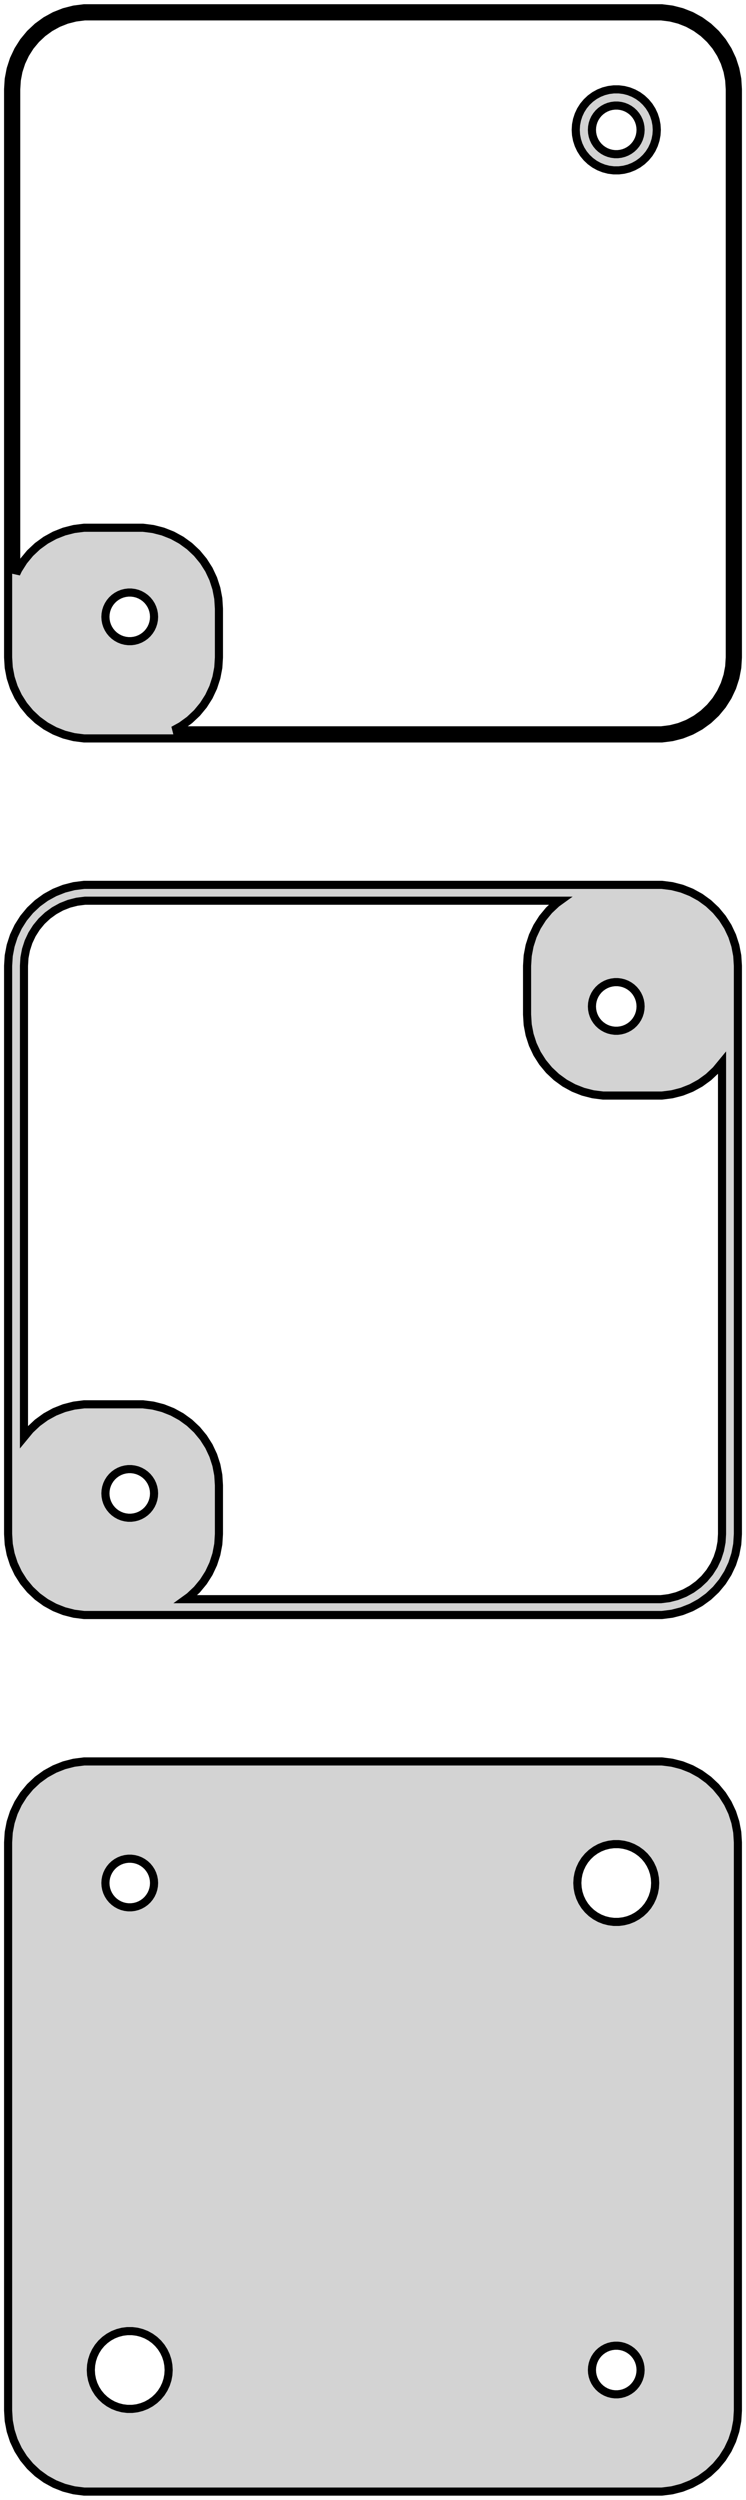 <?xml version="1.0" standalone="no"?>
<!DOCTYPE svg PUBLIC "-//W3C//DTD SVG 1.1//EN" "http://www.w3.org/Graphics/SVG/1.1/DTD/svg11.dtd">
<svg width="46mm" height="154mm" viewBox="-23 -239 46 154" xmlns="http://www.w3.org/2000/svg" version="1.1">
<title>OpenSCAD Model</title>
<path d="
M 18.437,-193.589 L 19.045,-193.745 L 19.629,-193.976 L 20.179,-194.278 L 20.687,-194.647 L 21.145,-195.077
 L 21.545,-195.561 L 21.881,-196.091 L 22.149,-196.659 L 22.343,-197.257 L 22.461,-197.873 L 22.5,-198.5
 L 22.5,-233.5 L 22.461,-234.127 L 22.343,-234.743 L 22.149,-235.341 L 21.881,-235.909 L 21.545,-236.439
 L 21.145,-236.923 L 20.687,-237.353 L 20.179,-237.722 L 19.629,-238.024 L 19.045,-238.255 L 18.437,-238.411
 L 17.814,-238.49 L -17.814,-238.49 L -18.437,-238.411 L -19.045,-238.255 L -19.629,-238.024 L -20.179,-237.722
 L -20.687,-237.353 L -21.145,-236.923 L -21.545,-236.439 L -21.881,-235.909 L -22.149,-235.341 L -22.343,-234.743
 L -22.461,-234.127 L -22.5,-233.5 L -22.5,-198.5 L -22.461,-197.873 L -22.343,-197.257 L -22.149,-196.659
 L -21.881,-196.091 L -21.545,-195.561 L -21.145,-195.077 L -20.687,-194.647 L -20.179,-194.278 L -19.629,-193.976
 L -19.045,-193.745 L -18.437,-193.589 L -17.814,-193.51 L 17.814,-193.51 z
M -12.311,-194.009 L -11.821,-194.278 L -11.313,-194.647 L -10.855,-195.077 L -10.455,-195.561 L -10.118,-196.091
 L -9.851,-196.659 L -9.657,-197.257 L -9.539,-197.873 L -9.5,-198.5 L -9.5,-201.5 L -9.539,-202.127
 L -9.657,-202.743 L -9.851,-203.341 L -10.118,-203.909 L -10.455,-204.439 L -10.855,-204.923 L -11.313,-205.353
 L -11.821,-205.722 L -12.371,-206.024 L -12.955,-206.255 L -13.563,-206.411 L -14.186,-206.49 L -17.814,-206.49
 L -18.437,-206.411 L -19.045,-206.255 L -19.629,-206.024 L -20.179,-205.722 L -20.687,-205.353 L -21.145,-204.923
 L -21.545,-204.439 L -21.881,-203.909 L -22,-203.657 L -22,-233.5 L -21.965,-234.064 L -21.859,-234.619
 L -21.684,-235.157 L -21.443,-235.668 L -21.141,-236.145 L -20.78,-236.58 L -20.368,-236.967 L -19.911,-237.299
 L -19.416,-237.572 L -18.891,-237.78 L -18.343,-237.92 L -17.782,-237.991 L 17.782,-237.991 L 18.343,-237.92
 L 18.891,-237.78 L 19.416,-237.572 L 19.911,-237.299 L 20.368,-236.967 L 20.78,-236.58 L 21.141,-236.145
 L 21.443,-235.668 L 21.684,-235.157 L 21.859,-234.619 L 21.965,-234.064 L 22,-233.5 L 22,-198.5
 L 21.965,-197.936 L 21.859,-197.381 L 21.684,-196.843 L 21.443,-196.332 L 21.141,-195.855 L 20.78,-195.42
 L 20.368,-195.033 L 19.911,-194.701 L 19.416,-194.428 L 18.891,-194.22 L 18.343,-194.08 L 17.782,-194.009
 z
M 15.468,-228.544 L 15.773,-228.622 L 16.064,-228.738 L 16.34,-228.889 L 16.594,-229.074 L 16.822,-229.289
 L 17.023,-229.531 L 17.191,-229.796 L 17.324,-230.08 L 17.421,-230.378 L 17.48,-230.687 L 17.5,-231
 L 17.48,-231.313 L 17.421,-231.622 L 17.324,-231.92 L 17.191,-232.204 L 17.023,-232.469 L 16.822,-232.711
 L 16.594,-232.926 L 16.34,-233.111 L 16.064,-233.262 L 15.773,-233.378 L 15.468,-233.456 L 15.157,-233.495
 L 14.843,-233.495 L 14.531,-233.456 L 14.227,-233.378 L 13.935,-233.262 L 13.66,-233.111 L 13.406,-232.926
 L 13.178,-232.711 L 12.977,-232.469 L 12.809,-232.204 L 12.676,-231.92 L 12.579,-231.622 L 12.52,-231.313
 L 12.5,-231 L 12.52,-230.687 L 12.579,-230.378 L 12.676,-230.08 L 12.809,-229.796 L 12.977,-229.531
 L 13.178,-229.289 L 13.406,-229.074 L 13.66,-228.889 L 13.935,-228.738 L 14.227,-228.622 L 14.531,-228.544
 L 14.843,-228.505 L 15.157,-228.505 z
M 14.906,-229.503 L 14.719,-229.527 L 14.537,-229.573 L 14.361,-229.643 L 14.196,-229.734 L 14.044,-229.844
 L 13.906,-229.973 L 13.787,-230.118 L 13.685,-230.277 L 13.605,-230.448 L 13.547,-230.627 L 13.512,-230.812
 L 13.5,-231 L 13.512,-231.188 L 13.547,-231.373 L 13.605,-231.552 L 13.685,-231.723 L 13.787,-231.882
 L 13.906,-232.027 L 14.044,-232.156 L 14.196,-232.266 L 14.361,-232.357 L 14.537,-232.427 L 14.719,-232.473
 L 14.906,-232.497 L 15.094,-232.497 L 15.281,-232.473 L 15.463,-232.427 L 15.639,-232.357 L 15.804,-232.266
 L 15.956,-232.156 L 16.093,-232.027 L 16.213,-231.882 L 16.314,-231.723 L 16.395,-231.552 L 16.453,-231.373
 L 16.488,-231.188 L 16.5,-231 L 16.488,-230.812 L 16.453,-230.627 L 16.395,-230.448 L 16.314,-230.277
 L 16.213,-230.118 L 16.093,-229.973 L 15.956,-229.844 L 15.804,-229.734 L 15.639,-229.643 L 15.463,-229.573
 L 15.281,-229.527 L 15.094,-229.503 z
M -15.094,-199.503 L -15.281,-199.527 L -15.463,-199.573 L -15.639,-199.643 L -15.804,-199.734 L -15.956,-199.844
 L -16.093,-199.973 L -16.213,-200.118 L -16.314,-200.277 L -16.395,-200.448 L -16.453,-200.627 L -16.488,-200.812
 L -16.5,-201 L -16.488,-201.188 L -16.453,-201.373 L -16.395,-201.552 L -16.314,-201.723 L -16.213,-201.882
 L -16.093,-202.027 L -15.956,-202.156 L -15.804,-202.266 L -15.639,-202.357 L -15.463,-202.427 L -15.281,-202.473
 L -15.094,-202.497 L -14.906,-202.497 L -14.719,-202.473 L -14.537,-202.427 L -14.361,-202.357 L -14.196,-202.266
 L -14.044,-202.156 L -13.906,-202.027 L -13.787,-201.882 L -13.685,-201.723 L -13.605,-201.552 L -13.547,-201.373
 L -13.512,-201.188 L -13.5,-201 L -13.512,-200.812 L -13.547,-200.627 L -13.605,-200.448 L -13.685,-200.277
 L -13.787,-200.118 L -13.906,-199.973 L -14.044,-199.844 L -14.196,-199.734 L -14.361,-199.643 L -14.537,-199.573
 L -14.719,-199.527 L -14.906,-199.503 z
M 18.437,-139.589 L 19.045,-139.745 L 19.629,-139.976 L 20.179,-140.278 L 20.687,-140.647 L 21.145,-141.077
 L 21.545,-141.561 L 21.881,-142.091 L 22.149,-142.659 L 22.343,-143.257 L 22.461,-143.873 L 22.5,-144.5
 L 22.5,-179.5 L 22.461,-180.127 L 22.343,-180.743 L 22.149,-181.341 L 21.881,-181.909 L 21.545,-182.439
 L 21.145,-182.923 L 20.687,-183.353 L 20.179,-183.722 L 19.629,-184.024 L 19.045,-184.255 L 18.437,-184.411
 L 17.814,-184.49 L -17.814,-184.49 L -18.437,-184.411 L -19.045,-184.255 L -19.629,-184.024 L -20.179,-183.722
 L -20.687,-183.353 L -21.145,-182.923 L -21.545,-182.439 L -21.881,-181.909 L -22.149,-181.341 L -22.343,-180.743
 L -22.461,-180.127 L -22.5,-179.5 L -22.5,-144.5 L -22.461,-143.873 L -22.343,-143.257 L -22.149,-142.659
 L -21.881,-142.091 L -21.545,-141.561 L -21.145,-141.077 L -20.687,-140.647 L -20.179,-140.278 L -19.629,-139.976
 L -19.045,-139.745 L -18.437,-139.589 L -17.814,-139.51 L 17.814,-139.51 z
M -11.536,-140.486 L -11.313,-140.647 L -10.855,-141.077 L -10.455,-141.561 L -10.118,-142.091 L -9.851,-142.659
 L -9.657,-143.257 L -9.539,-143.873 L -9.5,-144.5 L -9.5,-147.5 L -9.539,-148.127 L -9.657,-148.743
 L -9.851,-149.341 L -10.118,-149.909 L -10.455,-150.439 L -10.855,-150.923 L -11.313,-151.353 L -11.821,-151.722
 L -12.371,-152.024 L -12.955,-152.255 L -13.563,-152.411 L -14.186,-152.49 L -17.814,-152.49 L -18.437,-152.411
 L -19.045,-152.255 L -19.629,-152.024 L -20.179,-151.722 L -20.687,-151.353 L -21.145,-150.923 L -21.522,-150.466
 L -21.522,-179.5 L -21.491,-180.004 L -21.396,-180.5 L -21.24,-180.981 L -21.025,-181.438 L -20.754,-181.864
 L -20.432,-182.254 L -20.064,-182.599 L -19.655,-182.896 L -19.213,-183.14 L -18.743,-183.326 L -18.254,-183.451
 L -17.753,-183.514 L 11.536,-183.514 L 11.313,-183.353 L 10.855,-182.923 L 10.455,-182.439 L 10.118,-181.909
 L 9.851,-181.341 L 9.657,-180.743 L 9.539,-180.127 L 9.5,-179.5 L 9.5,-176.5 L 9.539,-175.873
 L 9.657,-175.257 L 9.851,-174.659 L 10.118,-174.091 L 10.455,-173.561 L 10.855,-173.077 L 11.313,-172.647
 L 11.821,-172.278 L 12.371,-171.976 L 12.955,-171.745 L 13.563,-171.589 L 14.186,-171.51 L 17.814,-171.51
 L 18.437,-171.589 L 19.045,-171.745 L 19.629,-171.976 L 20.179,-172.278 L 20.687,-172.647 L 21.145,-173.077
 L 21.522,-173.534 L 21.522,-144.5 L 21.491,-143.996 L 21.396,-143.5 L 21.24,-143.019 L 21.025,-142.562
 L 20.754,-142.136 L 20.432,-141.746 L 20.064,-141.401 L 19.655,-141.104 L 19.213,-140.86 L 18.743,-140.674
 L 18.254,-140.549 L 17.753,-140.486 z
M 14.906,-175.503 L 14.719,-175.527 L 14.537,-175.573 L 14.361,-175.643 L 14.196,-175.734 L 14.044,-175.844
 L 13.906,-175.973 L 13.787,-176.118 L 13.685,-176.277 L 13.605,-176.448 L 13.547,-176.627 L 13.512,-176.812
 L 13.5,-177 L 13.512,-177.188 L 13.547,-177.373 L 13.605,-177.552 L 13.685,-177.723 L 13.787,-177.882
 L 13.906,-178.027 L 14.044,-178.156 L 14.196,-178.266 L 14.361,-178.357 L 14.537,-178.427 L 14.719,-178.473
 L 14.906,-178.497 L 15.094,-178.497 L 15.281,-178.473 L 15.463,-178.427 L 15.639,-178.357 L 15.804,-178.266
 L 15.956,-178.156 L 16.093,-178.027 L 16.213,-177.882 L 16.314,-177.723 L 16.395,-177.552 L 16.453,-177.373
 L 16.488,-177.188 L 16.5,-177 L 16.488,-176.812 L 16.453,-176.627 L 16.395,-176.448 L 16.314,-176.277
 L 16.213,-176.118 L 16.093,-175.973 L 15.956,-175.844 L 15.804,-175.734 L 15.639,-175.643 L 15.463,-175.573
 L 15.281,-175.527 L 15.094,-175.503 z
M -15.094,-145.503 L -15.281,-145.527 L -15.463,-145.573 L -15.639,-145.643 L -15.804,-145.734 L -15.956,-145.844
 L -16.093,-145.973 L -16.213,-146.118 L -16.314,-146.277 L -16.395,-146.448 L -16.453,-146.627 L -16.488,-146.812
 L -16.5,-147 L -16.488,-147.188 L -16.453,-147.373 L -16.395,-147.552 L -16.314,-147.723 L -16.213,-147.882
 L -16.093,-148.027 L -15.956,-148.156 L -15.804,-148.266 L -15.639,-148.357 L -15.463,-148.427 L -15.281,-148.473
 L -15.094,-148.497 L -14.906,-148.497 L -14.719,-148.473 L -14.537,-148.427 L -14.361,-148.357 L -14.196,-148.266
 L -14.044,-148.156 L -13.906,-148.027 L -13.787,-147.882 L -13.685,-147.723 L -13.605,-147.552 L -13.547,-147.373
 L -13.512,-147.188 L -13.5,-147 L -13.512,-146.812 L -13.547,-146.627 L -13.605,-146.448 L -13.685,-146.277
 L -13.787,-146.118 L -13.906,-145.973 L -14.044,-145.844 L -14.196,-145.734 L -14.361,-145.643 L -14.537,-145.573
 L -14.719,-145.527 L -14.906,-145.503 z
M 18.437,-85.589 L 19.045,-85.745 L 19.629,-85.976 L 20.179,-86.278 L 20.687,-86.647 L 21.145,-87.077
 L 21.545,-87.561 L 21.881,-88.091 L 22.149,-88.659 L 22.343,-89.257 L 22.461,-89.873 L 22.5,-90.5
 L 22.5,-125.5 L 22.461,-126.127 L 22.343,-126.743 L 22.149,-127.341 L 21.881,-127.909 L 21.545,-128.439
 L 21.145,-128.923 L 20.687,-129.353 L 20.179,-129.722 L 19.629,-130.024 L 19.045,-130.255 L 18.437,-130.411
 L 17.814,-130.49 L -17.814,-130.49 L -18.437,-130.411 L -19.045,-130.255 L -19.629,-130.024 L -20.179,-129.722
 L -20.687,-129.353 L -21.145,-128.923 L -21.545,-128.439 L -21.881,-127.909 L -22.149,-127.341 L -22.343,-126.743
 L -22.461,-126.127 L -22.5,-125.5 L -22.5,-90.5 L -22.461,-89.873 L -22.343,-89.257 L -22.149,-88.659
 L -21.881,-88.091 L -21.545,-87.561 L -21.145,-87.077 L -20.687,-86.647 L -20.179,-86.278 L -19.629,-85.976
 L -19.045,-85.745 L -18.437,-85.589 L -17.814,-85.51 L 17.814,-85.51 z
M 14.849,-120.605 L 14.55,-120.643 L 14.258,-120.717 L 13.978,-120.828 L 13.714,-120.974 L 13.47,-121.151
 L 13.251,-121.357 L 13.058,-121.589 L 12.897,-121.844 L 12.768,-122.117 L 12.675,-122.403 L 12.619,-122.699
 L 12.6,-123 L 12.619,-123.301 L 12.675,-123.597 L 12.768,-123.883 L 12.897,-124.156 L 13.058,-124.411
 L 13.251,-124.643 L 13.47,-124.849 L 13.714,-125.026 L 13.978,-125.172 L 14.258,-125.283 L 14.55,-125.357
 L 14.849,-125.395 L 15.151,-125.395 L 15.45,-125.357 L 15.742,-125.283 L 16.022,-125.172 L 16.286,-125.026
 L 16.53,-124.849 L 16.75,-124.643 L 16.942,-124.411 L 17.103,-124.156 L 17.232,-123.883 L 17.325,-123.597
 L 17.381,-123.301 L 17.4,-123 L 17.381,-122.699 L 17.325,-122.403 L 17.232,-122.117 L 17.103,-121.844
 L 16.942,-121.589 L 16.75,-121.357 L 16.53,-121.151 L 16.286,-120.974 L 16.022,-120.828 L 15.742,-120.717
 L 15.45,-120.643 L 15.151,-120.605 z
M -15.094,-121.503 L -15.281,-121.527 L -15.463,-121.573 L -15.639,-121.643 L -15.804,-121.734 L -15.956,-121.844
 L -16.093,-121.973 L -16.213,-122.118 L -16.314,-122.277 L -16.395,-122.448 L -16.453,-122.627 L -16.488,-122.812
 L -16.5,-123 L -16.488,-123.188 L -16.453,-123.373 L -16.395,-123.552 L -16.314,-123.723 L -16.213,-123.882
 L -16.093,-124.027 L -15.956,-124.156 L -15.804,-124.266 L -15.639,-124.357 L -15.463,-124.427 L -15.281,-124.473
 L -15.094,-124.497 L -14.906,-124.497 L -14.719,-124.473 L -14.537,-124.427 L -14.361,-124.357 L -14.196,-124.266
 L -14.044,-124.156 L -13.906,-124.027 L -13.787,-123.882 L -13.685,-123.723 L -13.605,-123.552 L -13.547,-123.373
 L -13.512,-123.188 L -13.5,-123 L -13.512,-122.812 L -13.547,-122.627 L -13.605,-122.448 L -13.685,-122.277
 L -13.787,-122.118 L -13.906,-121.973 L -14.044,-121.844 L -14.196,-121.734 L -14.361,-121.643 L -14.537,-121.573
 L -14.719,-121.527 L -14.906,-121.503 z
M -15.151,-90.605 L -15.45,-90.642 L -15.742,-90.718 L -16.022,-90.828 L -16.286,-90.974 L -16.53,-91.151
 L -16.75,-91.357 L -16.942,-91.589 L -17.103,-91.844 L -17.232,-92.117 L -17.325,-92.403 L -17.381,-92.699
 L -17.4,-93 L -17.381,-93.301 L -17.325,-93.597 L -17.232,-93.883 L -17.103,-94.156 L -16.942,-94.411
 L -16.75,-94.643 L -16.53,-94.849 L -16.286,-95.026 L -16.022,-95.172 L -15.742,-95.282 L -15.45,-95.358
 L -15.151,-95.395 L -14.849,-95.395 L -14.55,-95.358 L -14.258,-95.282 L -13.978,-95.172 L -13.714,-95.026
 L -13.47,-94.849 L -13.251,-94.643 L -13.058,-94.411 L -12.897,-94.156 L -12.768,-93.883 L -12.675,-93.597
 L -12.619,-93.301 L -12.6,-93 L -12.619,-92.699 L -12.675,-92.403 L -12.768,-92.117 L -12.897,-91.844
 L -13.058,-91.589 L -13.251,-91.357 L -13.47,-91.151 L -13.714,-90.974 L -13.978,-90.828 L -14.258,-90.718
 L -14.55,-90.642 L -14.849,-90.605 z
M 14.906,-91.503 L 14.719,-91.527 L 14.537,-91.573 L 14.361,-91.643 L 14.196,-91.734 L 14.044,-91.844
 L 13.906,-91.973 L 13.787,-92.118 L 13.685,-92.277 L 13.605,-92.448 L 13.547,-92.627 L 13.512,-92.812
 L 13.5,-93 L 13.512,-93.188 L 13.547,-93.373 L 13.605,-93.552 L 13.685,-93.723 L 13.787,-93.882
 L 13.906,-94.027 L 14.044,-94.156 L 14.196,-94.266 L 14.361,-94.357 L 14.537,-94.427 L 14.719,-94.473
 L 14.906,-94.497 L 15.094,-94.497 L 15.281,-94.473 L 15.463,-94.427 L 15.639,-94.357 L 15.804,-94.266
 L 15.956,-94.156 L 16.093,-94.027 L 16.213,-93.882 L 16.314,-93.723 L 16.395,-93.552 L 16.453,-93.373
 L 16.488,-93.188 L 16.5,-93 L 16.488,-92.812 L 16.453,-92.627 L 16.395,-92.448 L 16.314,-92.277
 L 16.213,-92.118 L 16.093,-91.973 L 15.956,-91.844 L 15.804,-91.734 L 15.639,-91.643 L 15.463,-91.573
 L 15.281,-91.527 L 15.094,-91.503 z
" stroke="black" fill="lightgray" stroke-width="0.5"/>
</svg>
